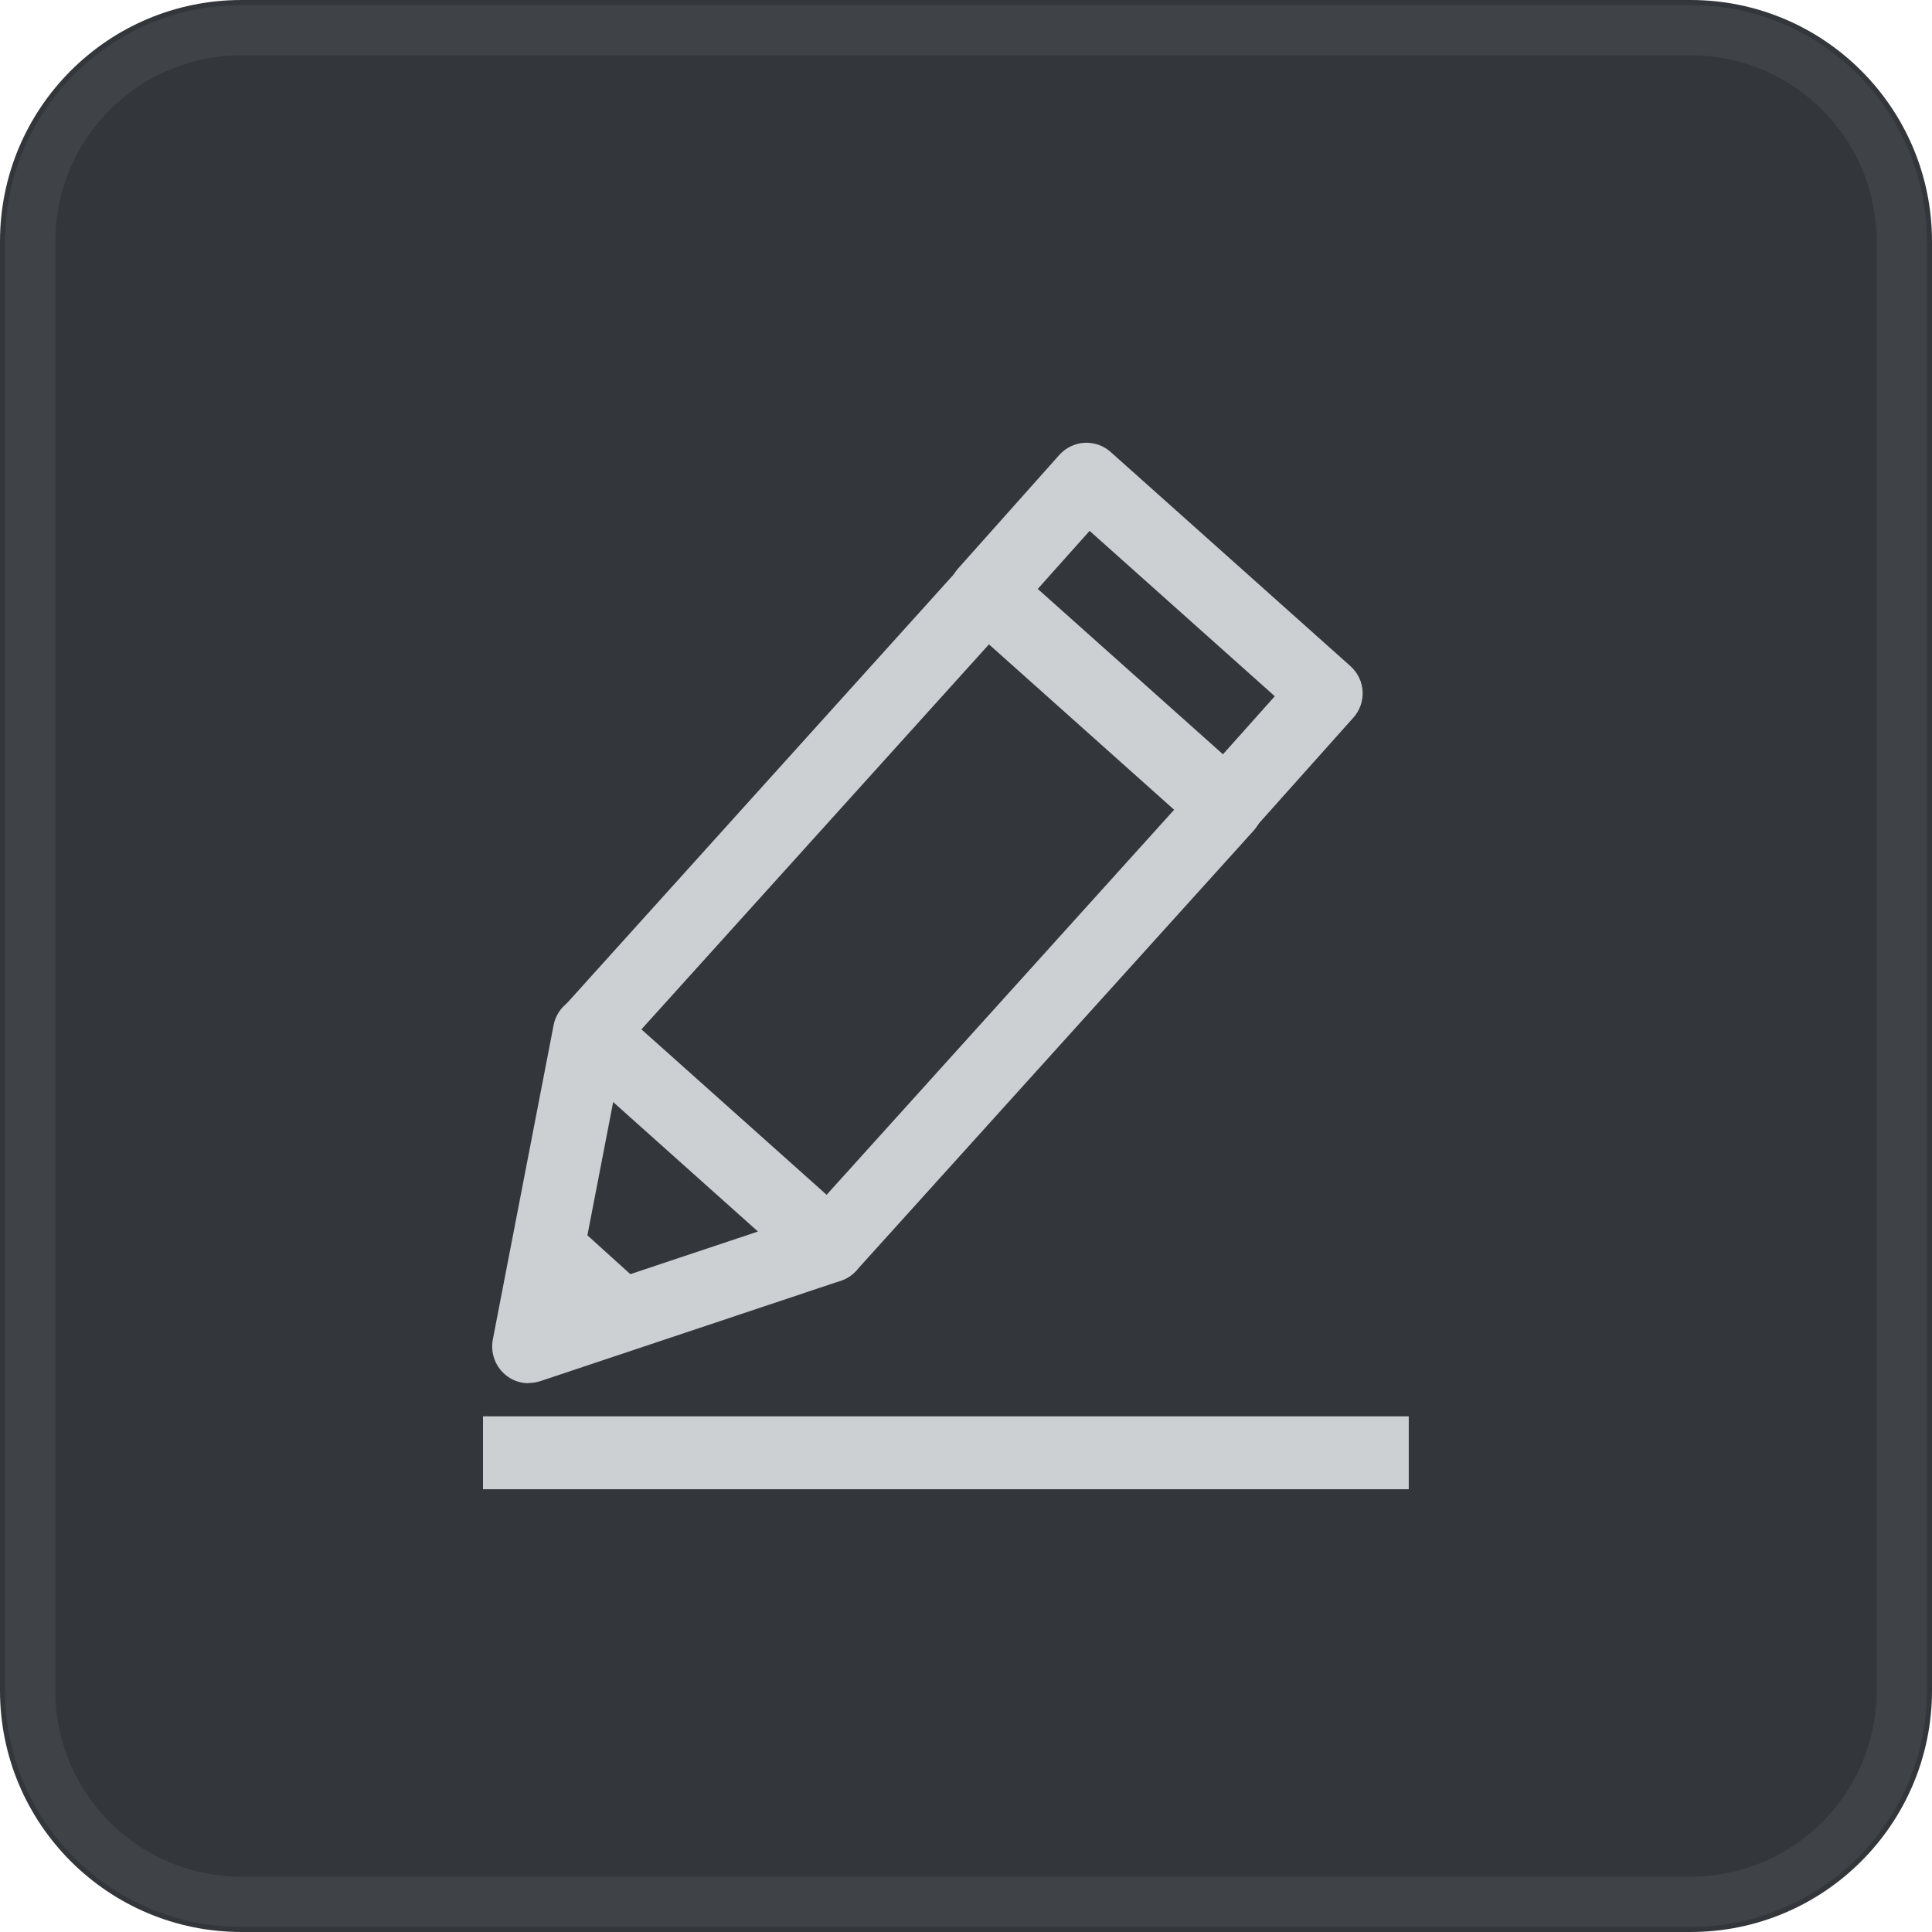<svg width="48" height="48" viewBox="0 0 48 48" fill="none" xmlns="http://www.w3.org/2000/svg">
<path d="M42 0H6C2.686 0 0 2.686 0 6V42C0 45.314 2.686 48 6 48H42C45.314 48 48 45.314 48 42V6C48 2.686 45.314 0 42 0Z" fill="#33363A"/>
<path d="M42 0.75H6C3.101 0.75 0.75 3.101 0.75 6V42C0.75 44.9 3.101 47.25 6 47.25H42C44.9 47.25 47.25 44.9 47.25 42V6C47.25 3.101 44.9 0.75 42 0.75Z" stroke="#3F4246" stroke-width="1.25" stroke-miterlimit="10"/>
<path d="M13.134 34.366C12.92 34.366 12.706 34.291 12.538 34.141C12.295 33.926 12.185 33.602 12.243 33.284L13.754 25.471C13.846 24.979 14.327 24.655 14.819 24.753C15.311 24.846 15.629 25.326 15.536 25.818L14.321 32.103L20.317 30.101C20.791 29.945 21.306 30.199 21.463 30.674C21.619 31.148 21.364 31.663 20.89 31.82L13.424 34.314C13.331 34.343 13.233 34.36 13.134 34.36V34.366Z" fill="#CDD0D3"/>
<path d="M30.439 20.944C30.225 20.944 30.011 20.869 29.837 20.713L23.882 15.394C23.512 15.058 23.477 14.485 23.812 14.115L26.319 11.302C26.481 11.123 26.706 11.013 26.944 11.001C27.181 10.989 27.418 11.07 27.598 11.233L33.553 16.551C33.733 16.713 33.842 16.939 33.854 17.177C33.866 17.42 33.785 17.651 33.623 17.831L31.111 20.643C30.931 20.846 30.682 20.944 30.433 20.944H30.439ZM25.769 14.647L30.37 18.756L31.672 17.298L27.071 13.189L25.769 14.647Z" fill="#CDD0D3"/>
<path d="M16.711 32.606L13.563 29.759L13.14 33.457L16.711 32.606Z" fill="#CDD0D3"/>
<path d="M20.6 31.871C20.386 31.871 20.172 31.796 19.998 31.64L14.049 26.321C13.869 26.159 13.759 25.933 13.748 25.696C13.736 25.453 13.817 25.221 13.979 25.042L23.841 14.109C24.177 13.739 24.744 13.71 25.12 14.04L31.076 19.358C31.255 19.521 31.365 19.746 31.377 19.984C31.389 20.227 31.308 20.458 31.145 20.638L21.277 31.565C21.098 31.761 20.849 31.866 20.606 31.866L20.6 31.871ZM15.936 25.574L20.537 29.684L29.183 20.105L24.582 15.996L15.936 25.574Z" fill="#CDD0D3"/>
<path d="M35 35.188H12V37H35V35.188Z" fill="#CDD0D3"/>
</svg>
